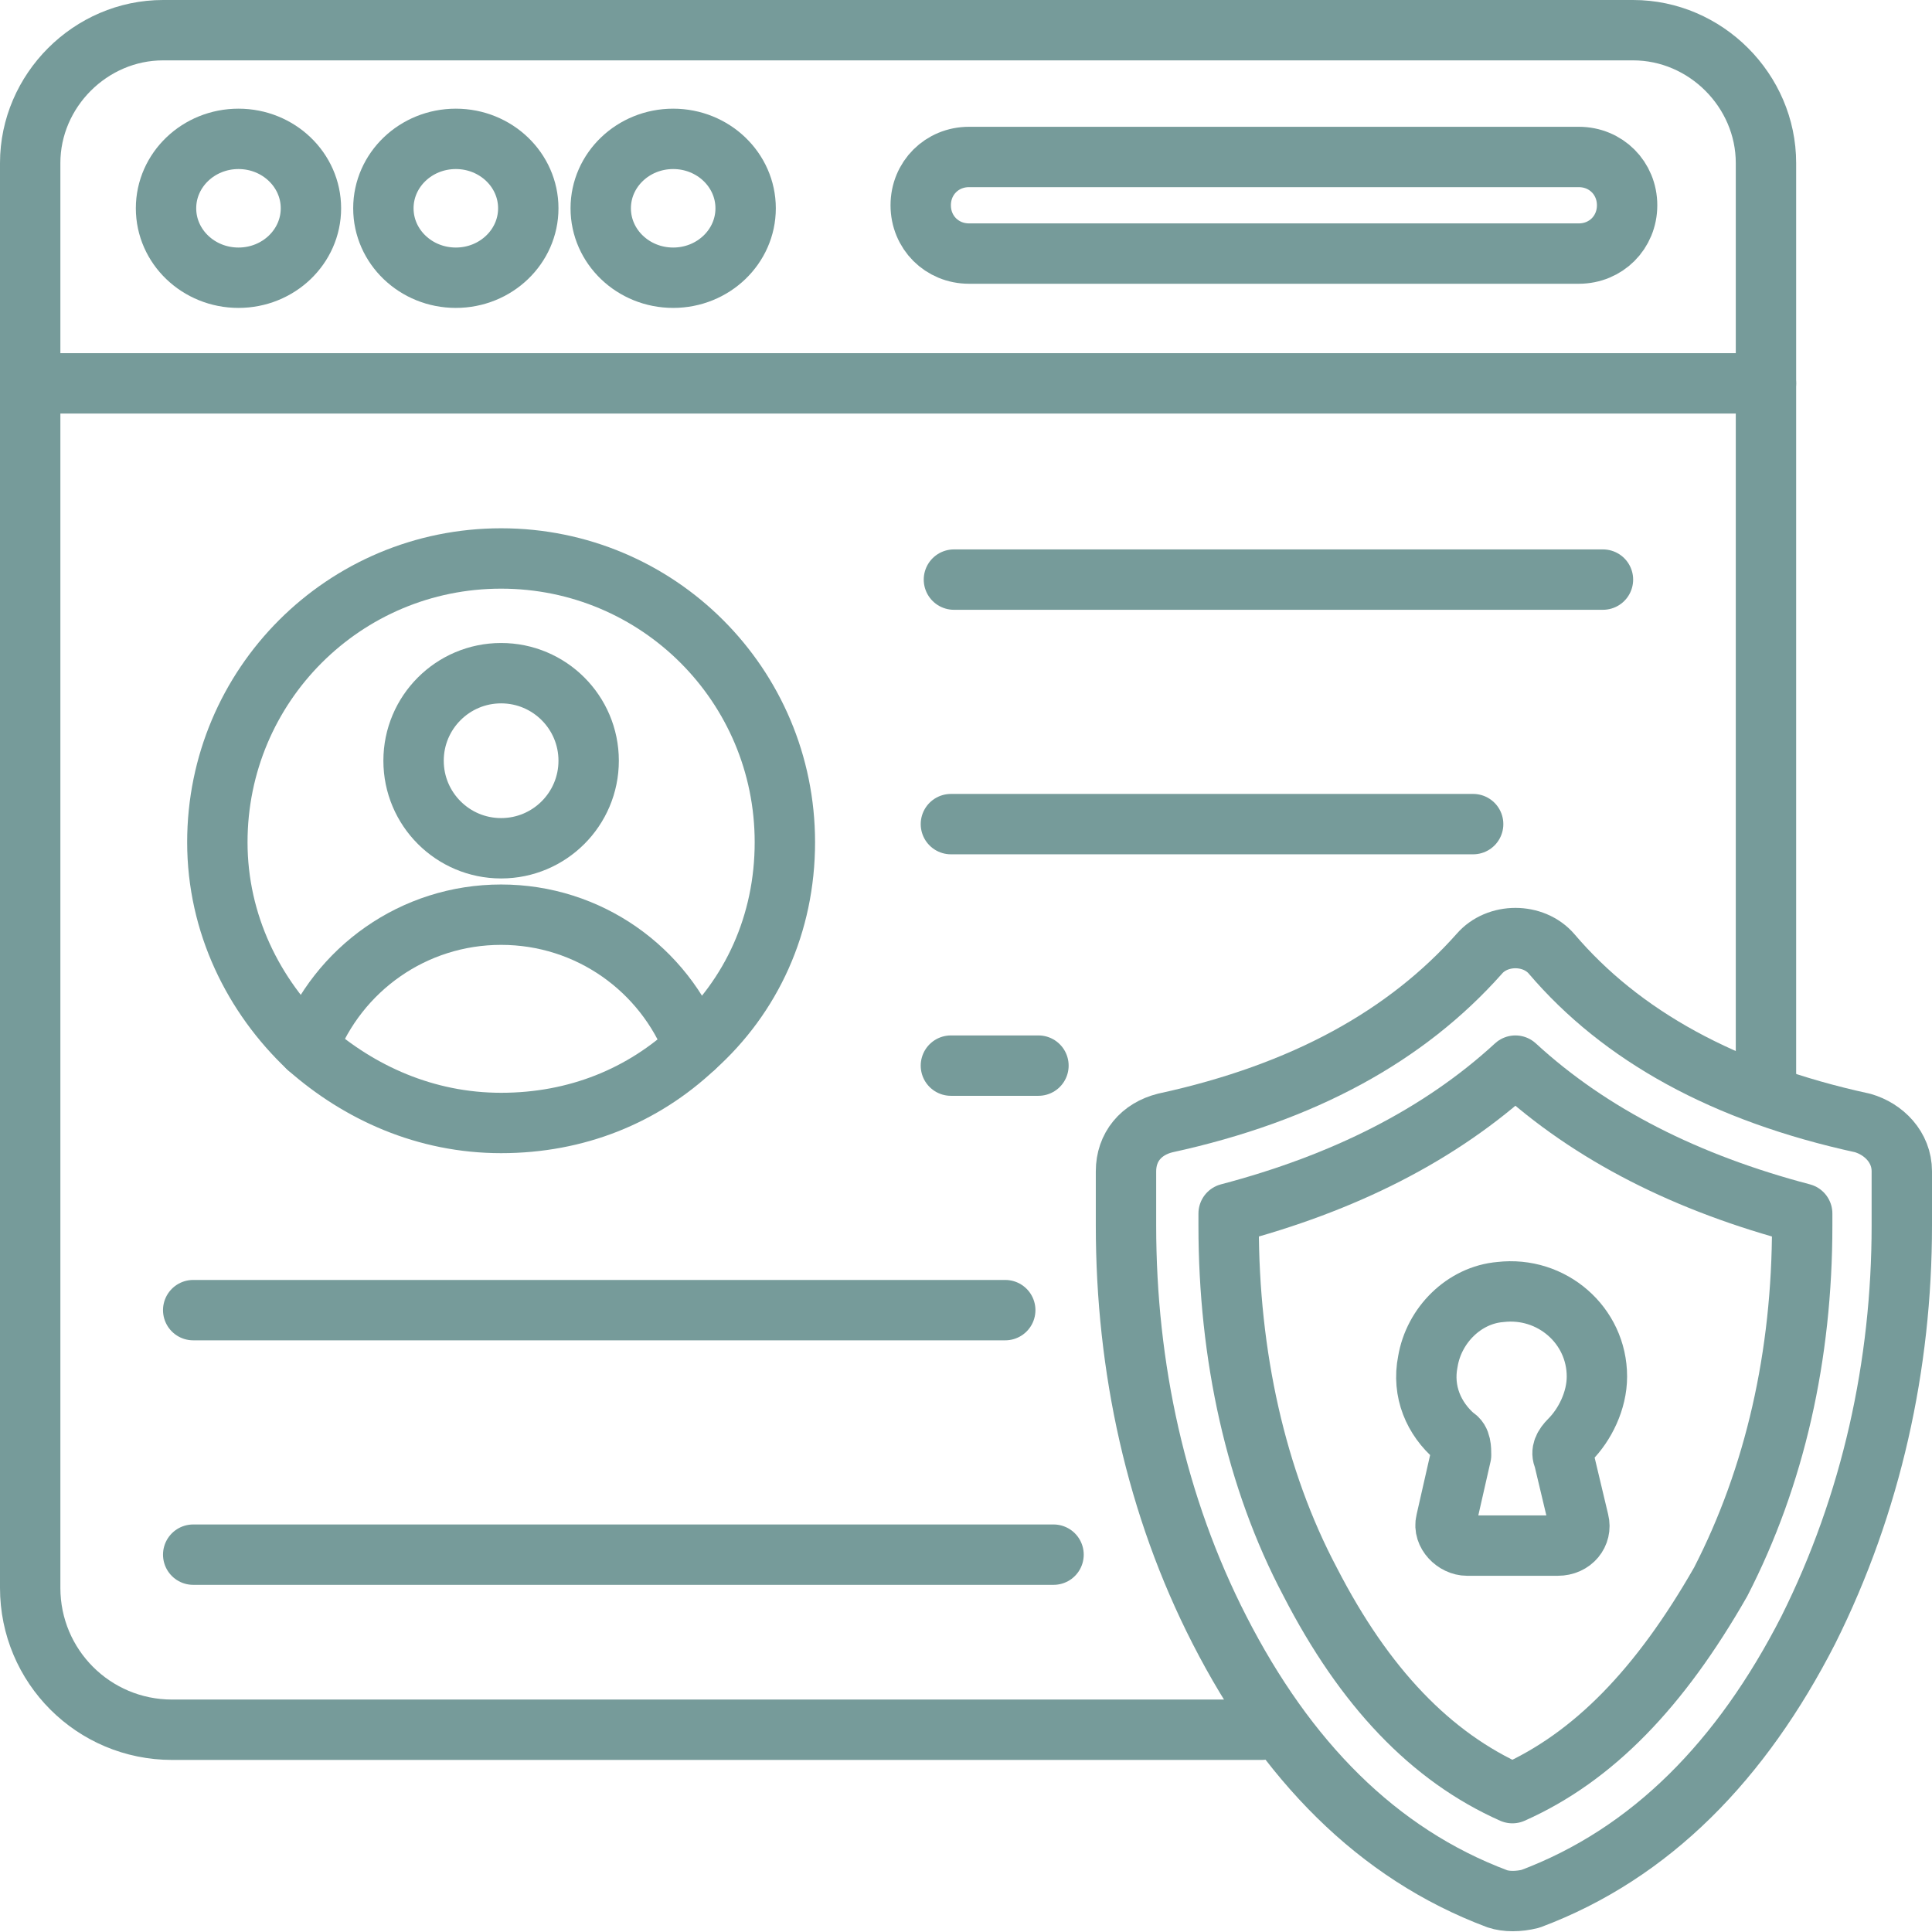 <?xml version="1.0" encoding="utf-8"?>
<svg viewBox="0 0 64 64" xmlns="http://www.w3.org/2000/svg">
  <line x1="58.5" x2="58.5" y1="36.2" y2="12.7" fill="none" stroke-linecap="round" stroke-linejoin="round" stroke-miterlimit="10" stroke-width="2" style="stroke: rgb(118, 155, 154);"/>
  <path fill="none" stroke-linecap="round" stroke-linejoin="round" stroke-miterlimit="10" stroke-width="2" d="M1 12.7v39.9c0 2.6 2.1 4.7 4.7 4.7h36.1M58.5 12.7H1V5.4C1 3 3 1 5.4 1h48.7c2.4 0 4.4 2 4.4 4.4C58.5 5.4 58.5 12.7 58.5 12.7z" style="stroke: rgb(118, 155, 154);"/>
  <ellipse cx="7.9" cy="6.9" fill="none" stroke-linecap="round" stroke-linejoin="round" stroke-miterlimit="10" stroke-width="2" rx="2.4" ry="2.3" style="stroke: rgb(118, 155, 154);"/>
  <ellipse cx="15.1" cy="6.9" fill="none" stroke-linecap="round" stroke-linejoin="round" stroke-miterlimit="10" stroke-width="2" rx="2.4" ry="2.3" style="stroke: rgb(118, 155, 154);"/>
  <ellipse cx="22.3" cy="6.9" fill="none" stroke-linecap="round" stroke-linejoin="round" stroke-miterlimit="10" stroke-width="2" rx="2.4" ry="2.3" style="stroke: rgb(118, 155, 154);"/>
  <path fill="none" stroke-linecap="round" stroke-linejoin="round" stroke-miterlimit="10" stroke-width="2" d="M52.3 8.4H32.1c-.9 0-1.6-.7-1.6-1.6l0 0c0-.9.7-1.6 1.6-1.6h20.2c.9 0 1.6.7 1.6 1.6l0 0C53.9 7.7 53.2 8.4 52.3 8.4zM26 27.9c0 2.7-1.1 5.1-3 6.8-1.7 1.6-3.9 2.5-6.4 2.5s-4.7-1-6.4-2.5c-1.8-1.7-3-4.1-3-6.8 0-5.2 4.2-9.4 9.4-9.4C21.8 18.5 26 22.7 26 27.9z" style="stroke: rgb(118, 155, 154);"/>
  <circle cx="16.6" cy="25.2" r="2.9" fill="none" stroke-linecap="round" stroke-linejoin="round" stroke-miterlimit="10" stroke-width="2" style="stroke: rgb(118, 155, 154);"/>
  <path fill="none" stroke-linecap="round" stroke-linejoin="round" stroke-miterlimit="10" stroke-width="2" d=" M10.2,34.7c1-2.6,3.5-4.4,6.4-4.4s5.4,1.8,6.4,4.4" style="stroke: rgb(118, 155, 154);"/>
  <line x1="34.9" x2="6.4" y1="51.5" y2="51.5" fill="none" stroke-linecap="round" stroke-linejoin="round" stroke-miterlimit="10" stroke-width="2" style="stroke: rgb(118, 155, 154);"/>
  <line x1="33.3" x2="6.4" y1="43.4" y2="43.4" fill="none" stroke-linecap="round" stroke-linejoin="round" stroke-miterlimit="10" stroke-width="2" style="stroke: rgb(118, 155, 154);"/>
  <line x1="34.4" x2="31.5" y1="35.3" y2="35.3" fill="none" stroke-linecap="round" stroke-linejoin="round" stroke-miterlimit="10" stroke-width="2" style="stroke: rgb(118, 155, 154);"/>
  <line x1="48.8" x2="31.5" y1="27.3" y2="27.3" fill="none" stroke-linecap="round" stroke-linejoin="round" stroke-miterlimit="10" stroke-width="2" style="stroke: rgb(118, 155, 154);"/>
  <line x1="31.6" x2="53.1" y1="19.2" y2="19.2" fill="none" stroke-linecap="round" stroke-linejoin="round" stroke-miterlimit="10" stroke-width="2" style="stroke: rgb(118, 155, 154);"/>
  <path fill="none" stroke-linecap="round" stroke-linejoin="round" stroke-miterlimit="10" stroke-width="2" d=" M61.7,37.2c0.7,0.2,1.3,0.8,1.3,1.6v1.8c0,4.6-1,9.2-3.1,13.4c-2.2,4.3-5.2,7.4-9.2,8.9c-0.4,0.1-0.8,0.1-1.1,0 c-4-1.5-7-4.6-9.2-8.9c-2.1-4.1-3.1-8.7-3.1-13.4v-1.8c0-0.8,0.5-1.4,1.3-1.6c4.6-1,8-2.9,10.4-5.6c0.6-0.7,1.8-0.7,2.4,0 C53.7,34.3,57.1,36.2,61.7,37.2z" style="stroke: rgb(118, 155, 154);"/>
  <path fill="none" stroke-linecap="round" stroke-linejoin="round" stroke-miterlimit="10" stroke-width="2" d=" M50.1,59.4c-2.7-1.2-4.9-3.5-6.7-7c-1.8-3.4-2.7-7.5-2.7-11.8v-0.4c3.8-1,7-2.6,9.5-4.9c2.5,2.3,5.7,3.9,9.5,4.9v0.4 c0,4.3-0.9,8.3-2.7,11.8C55,55.9,52.8,58.2,50.1,59.4z" style="stroke: rgb(118, 155, 154);"/>
  <path fill="none" stroke-linecap="round" stroke-linejoin="round" stroke-miterlimit="10" stroke-width="2" d=" M51.8,48.3l0.5,2.1c0.1,0.4-0.2,0.8-0.7,0.8h-3c-0.4,0-0.8-0.4-0.7-0.8l0.5-2.2c0-0.2,0-0.5-0.2-0.6c-0.7-0.6-1.1-1.5-0.9-2.5 c0.2-1.2,1.2-2.2,2.4-2.3c1.7-0.2,3.2,1.1,3.2,2.8c0,0.8-0.4,1.6-0.9,2.1C51.8,47.9,51.7,48.1,51.8,48.3z" style="stroke: rgb(118, 155, 154);"/>
</svg>